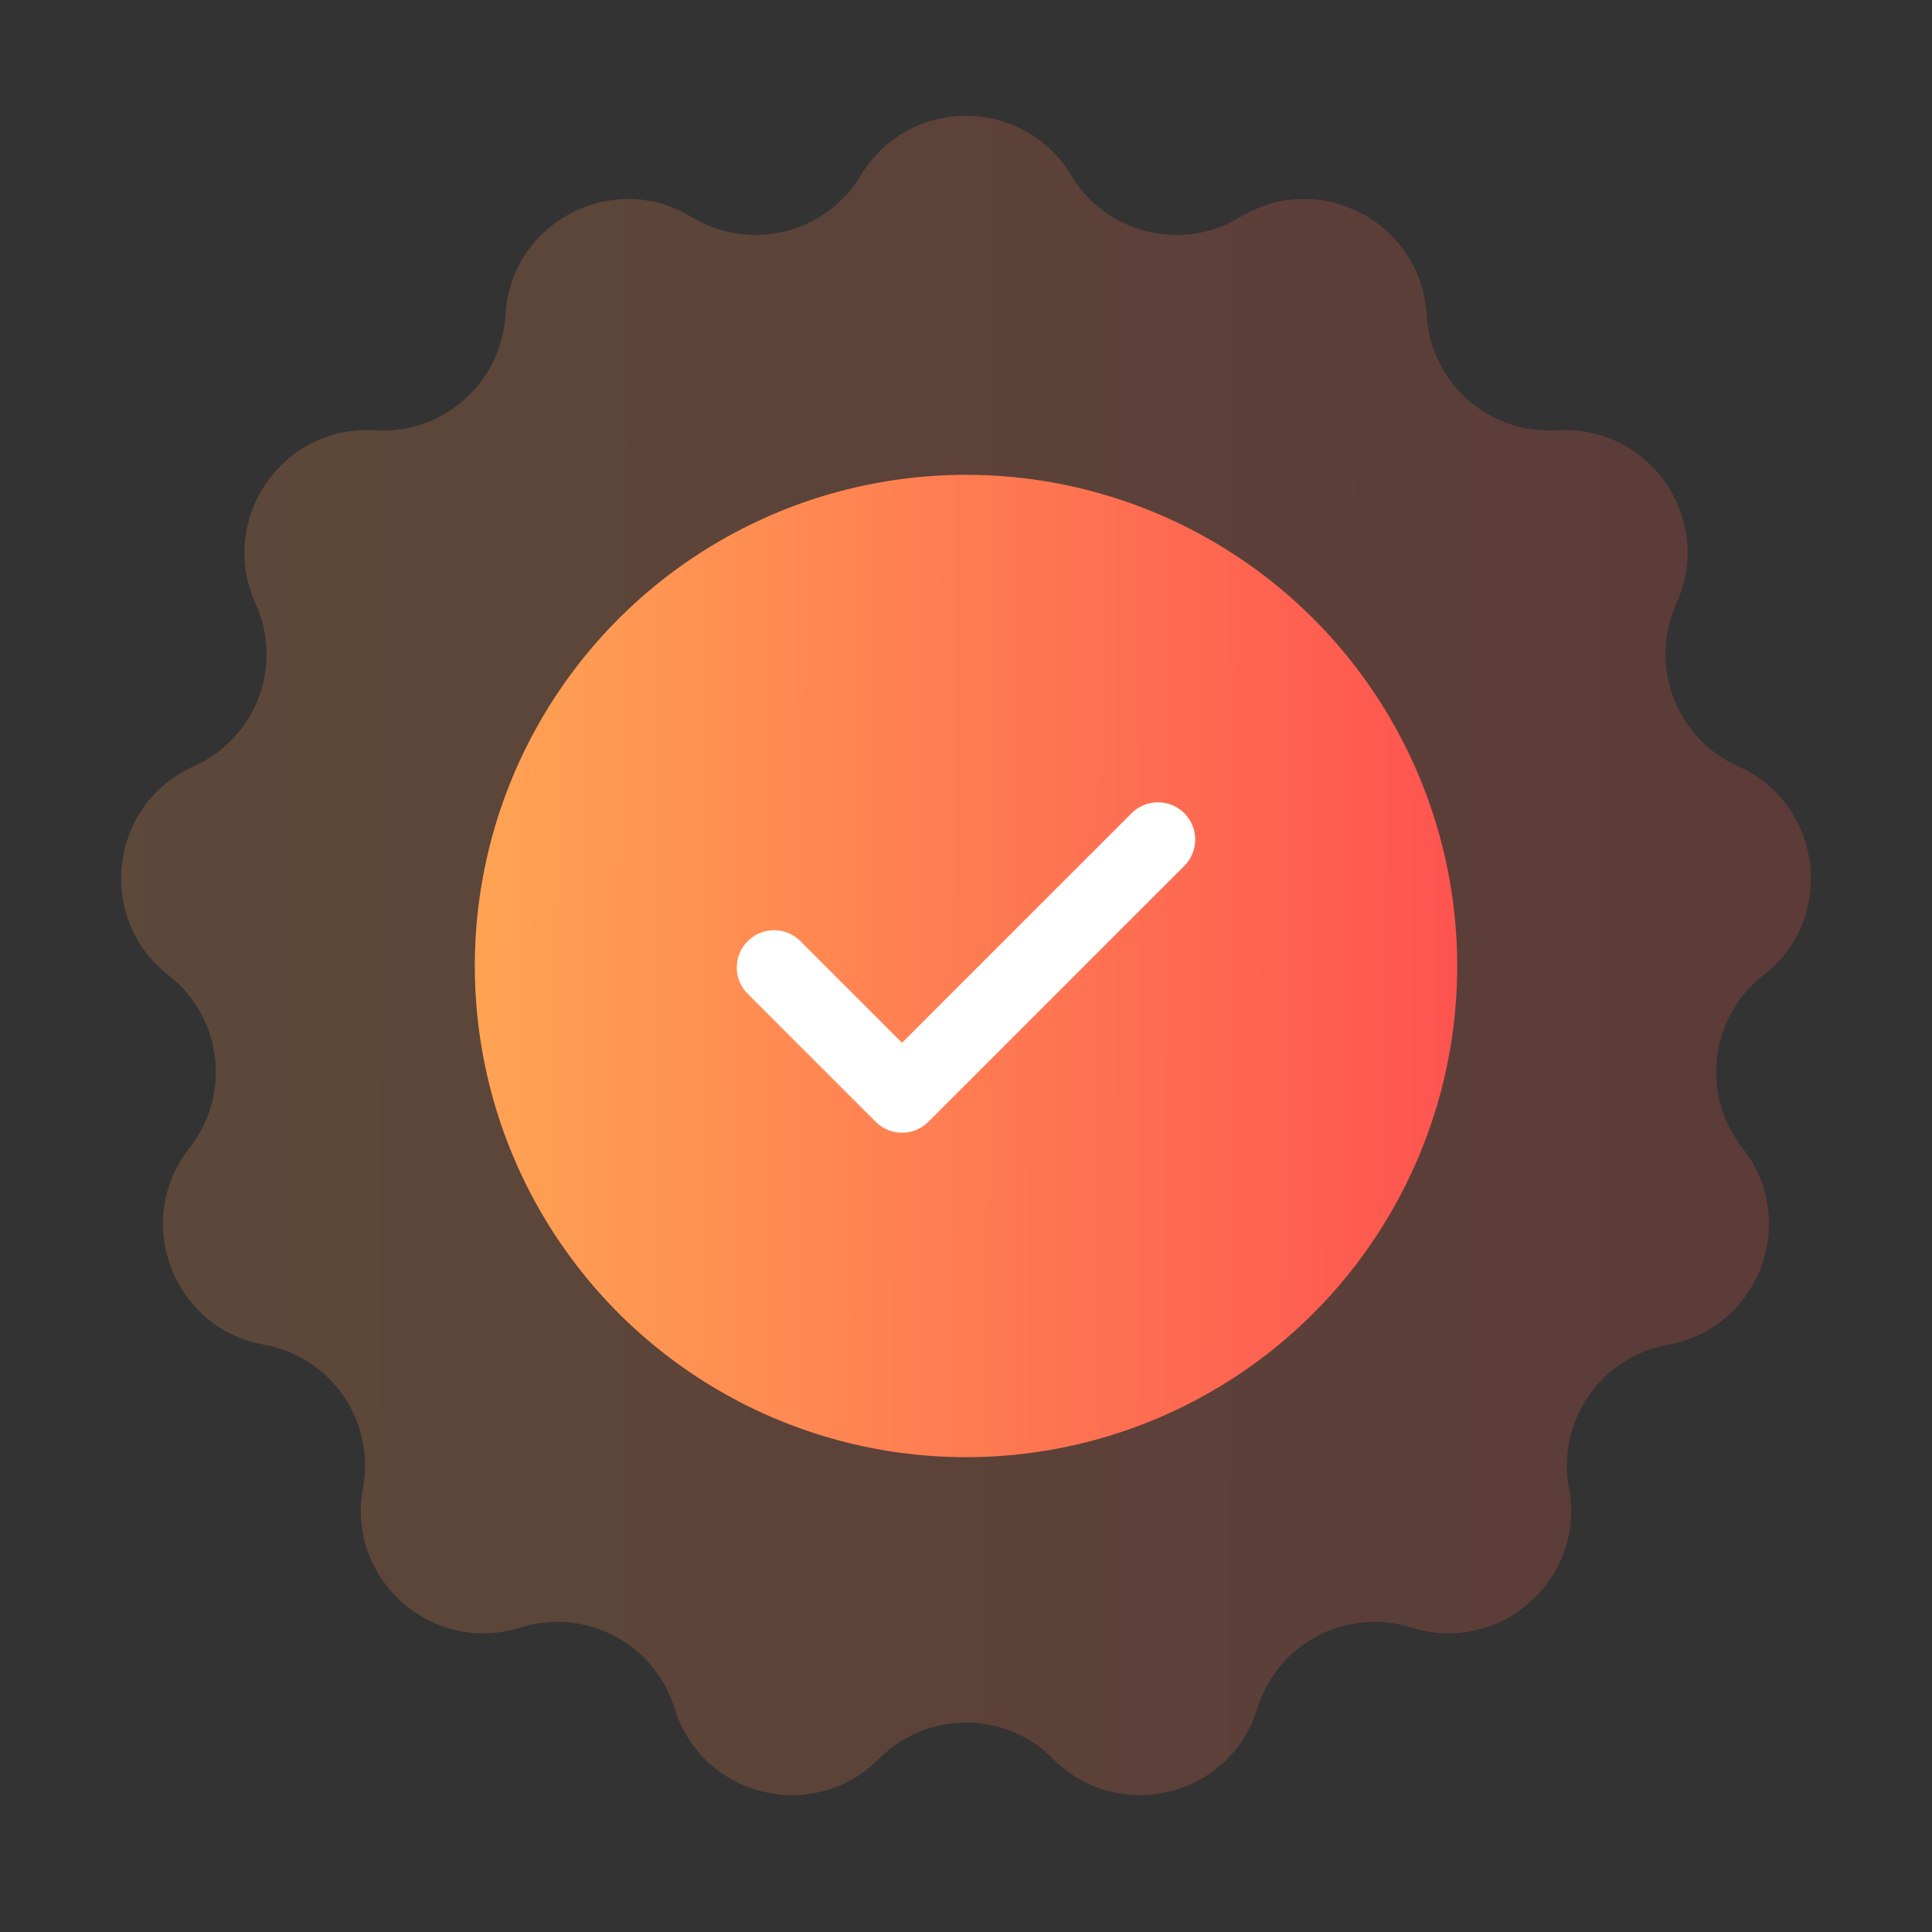 <svg width="160" height="160" viewBox="0 0 160 160" fill="none" xmlns="http://www.w3.org/2000/svg">
<rect x="0" y="0" width="160" height="160" fill="#333333" stroke="none"/>
<path opacity="0.2" d="M71.287 14.524C75.233 7.946 84.767 7.946 88.713 14.524C91.614 19.36 97.897 20.908 102.713 17.975C109.264 13.984 117.706 18.415 118.143 26.074C118.465 31.703 123.308 35.994 128.936 35.635C136.591 35.146 142.007 42.992 138.835 49.977C136.503 55.111 138.798 61.161 143.948 63.458C150.954 66.583 152.103 76.047 146.048 80.758C141.598 84.22 140.818 90.644 144.31 95.071C149.062 101.094 145.681 110.008 138.131 111.365C132.581 112.363 128.905 117.688 129.94 123.231C131.349 130.772 124.213 137.094 116.896 134.787C111.519 133.091 105.789 136.099 104.129 141.488C101.872 148.819 92.615 151.101 87.209 145.658C83.236 141.658 76.764 141.658 72.791 145.658C67.385 151.101 58.128 148.819 55.87 141.488C54.211 136.099 48.481 133.091 43.104 134.787C35.788 137.094 28.651 130.772 30.06 123.231C31.095 117.688 27.419 112.363 21.869 111.365C14.319 110.008 10.938 101.094 15.69 95.071C19.182 90.644 18.402 84.22 13.952 80.758C7.897 76.047 9.046 66.583 16.052 63.458C21.202 61.161 23.497 55.111 21.165 49.977C17.993 42.992 23.409 35.146 31.064 35.635C36.692 35.994 41.535 31.703 41.857 26.074C42.294 18.415 50.736 13.984 57.287 17.975C62.103 20.908 68.386 19.36 71.287 14.524Z" fill="url(#paint0_linear)"/>
<circle cx="80" cy="80" r="40.678" fill="url(#paint1_linear)"/>
<path d="M74.701 92.453C74.258 92.453 73.815 92.284 73.478 91.946L62.88 81.348C62.204 80.672 62.204 79.578 62.88 78.902C63.557 78.225 64.65 78.225 65.327 78.902L74.701 88.276L94.673 68.304C95.35 67.628 96.443 67.628 97.12 68.304C97.796 68.981 97.796 70.074 97.12 70.751L75.925 91.946C75.587 92.284 75.144 92.453 74.701 92.453Z" fill="white" stroke="white" stroke-width="2.712"/>
<defs>
<linearGradient id="paint0_linear" x1="-3.313" y1="-0" x2="165.509" y2="0.396" gradientUnits="userSpaceOnUse">
<stop stop-color="#FFA553"/>
<stop offset="1" stop-color="#FE5150"/>
</linearGradient>
<linearGradient id="paint1_linear" x1="37.638" y1="39.322" x2="123.479" y2="39.523" gradientUnits="userSpaceOnUse">
<stop stop-color="#FFA553"/>
<stop offset="1" stop-color="#FE5150"/>
</linearGradient>
</defs>
</svg>
